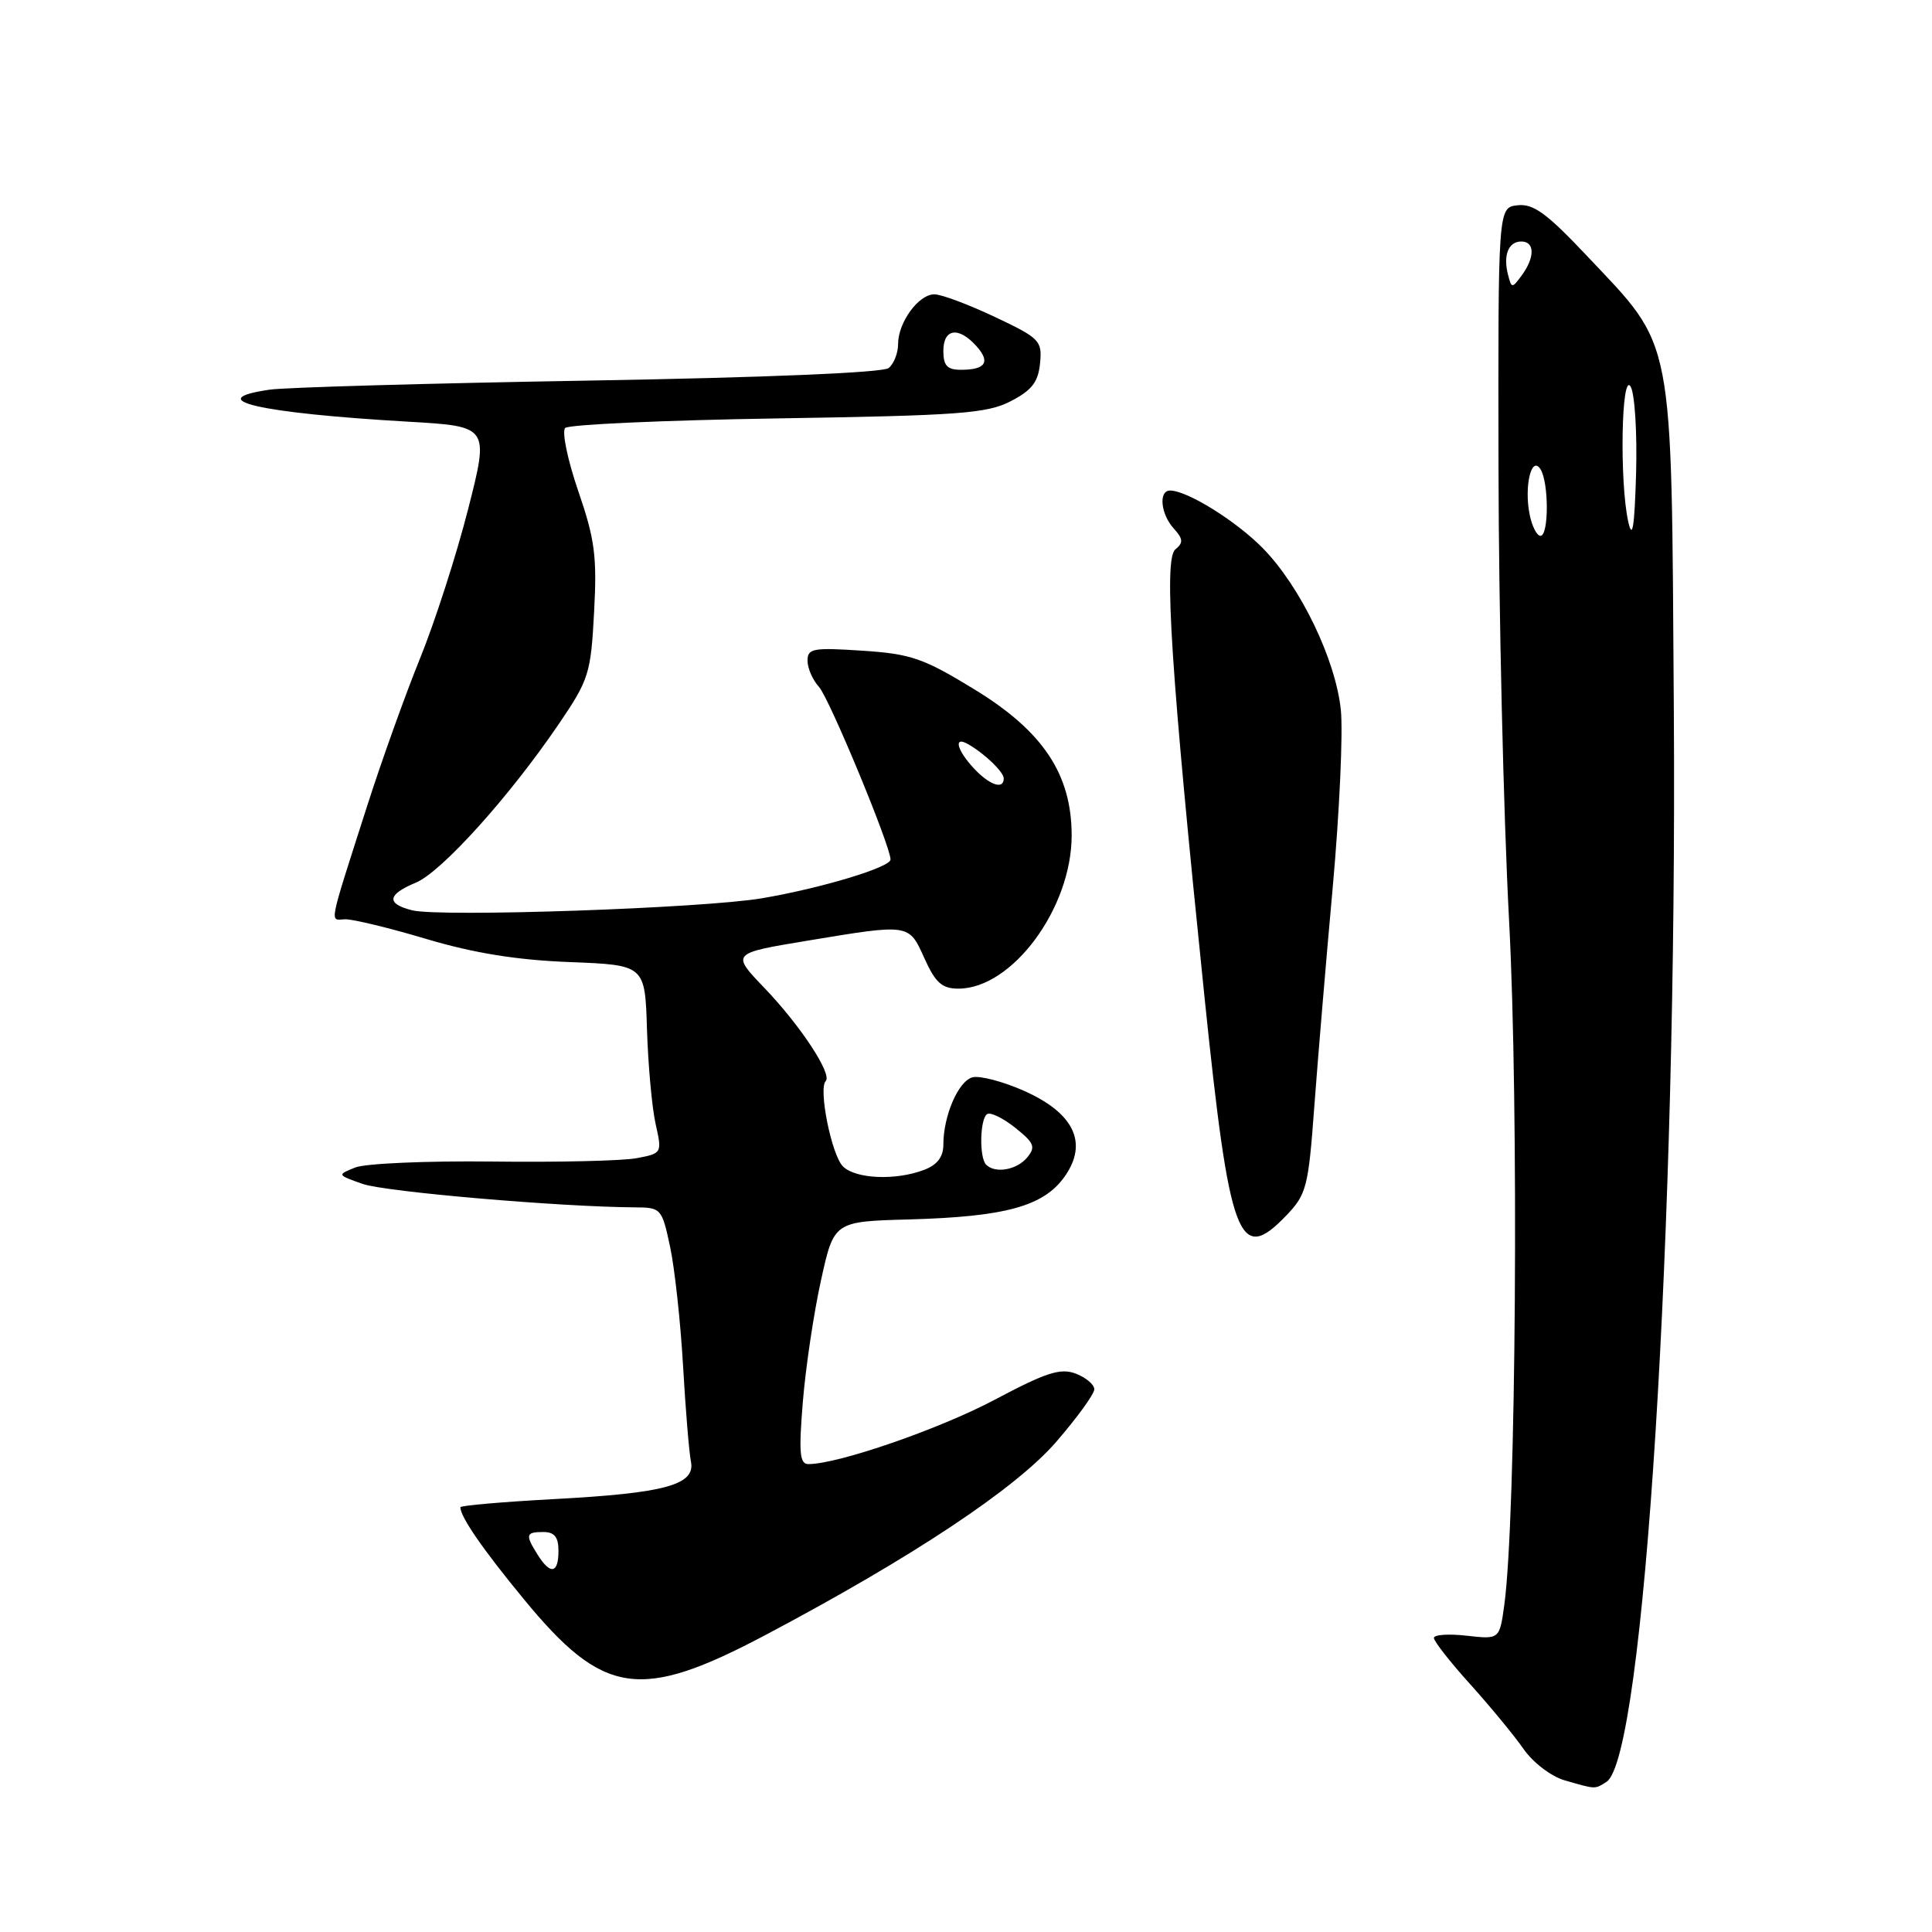 <?xml version="1.0" encoding="UTF-8" standalone="no"?>
<!DOCTYPE svg PUBLIC "-//W3C//DTD SVG 1.1//EN" "http://www.w3.org/Graphics/SVG/1.1/DTD/svg11.dtd" >
<svg xmlns="http://www.w3.org/2000/svg" xmlns:xlink="http://www.w3.org/1999/xlink" version="1.1" viewBox="0 0 256 256">
 <g >
 <path fill="currentColor"
d=" M 212.86 236.11 C 217.85 232.94 222.25 162.98 221.79 94.00 C 221.45 43.54 221.99 46.33 210.17 33.79 C 204.94 28.25 203.16 26.96 201.08 27.20 C 198.50 27.50 198.50 27.50 198.56 62.00 C 198.59 80.97 199.22 107.96 199.96 121.96 C 201.27 146.63 200.89 201.25 199.33 212.64 C 198.70 217.23 198.70 217.23 194.35 216.74 C 191.96 216.47 190.00 216.60 190.00 217.04 C 190.00 217.48 192.16 220.24 194.81 223.17 C 197.45 226.10 200.63 229.96 201.87 231.74 C 203.12 233.54 205.53 235.38 207.31 235.90 C 211.50 237.11 211.29 237.10 212.86 236.11 Z  M 101.50 216.61 C 120.95 206.31 134.58 197.25 139.94 191.07 C 142.72 187.85 145.00 184.72 145.00 184.09 C 145.00 183.46 143.89 182.53 142.54 182.01 C 140.51 181.24 138.61 181.86 131.79 185.48 C 124.45 189.37 111.05 194.00 107.12 194.00 C 105.96 194.00 105.83 192.52 106.38 185.75 C 106.75 181.21 107.83 173.98 108.78 169.68 C 110.50 161.85 110.50 161.85 120.50 161.58 C 133.23 161.22 138.26 159.84 141.05 155.93 C 144.23 151.46 142.34 147.48 135.62 144.51 C 132.85 143.29 129.81 142.50 128.86 142.75 C 126.99 143.24 125.00 147.84 125.00 151.67 C 125.00 153.30 124.19 154.36 122.43 155.02 C 118.68 156.45 113.36 156.22 111.69 154.55 C 110.19 153.05 108.42 144.25 109.41 143.25 C 110.31 142.35 106.06 135.88 101.29 130.91 C 96.89 126.32 96.89 126.32 106.90 124.66 C 120.60 122.39 120.41 122.36 122.50 127.00 C 123.96 130.23 124.82 131.00 127.00 131.00 C 134.12 131.00 142.00 120.33 142.00 110.71 C 142.00 102.58 138.20 96.88 129.07 91.32 C 122.35 87.21 120.69 86.64 114.25 86.22 C 107.75 85.79 107.00 85.92 107.00 87.54 C 107.00 88.53 107.68 90.10 108.52 91.02 C 109.89 92.53 118.00 112.10 118.00 113.89 C 118.00 114.92 108.86 117.68 101.00 119.02 C 93.24 120.35 58.34 121.55 54.61 120.62 C 51.15 119.75 51.31 118.53 55.09 116.96 C 58.50 115.55 67.50 105.56 74.04 95.94 C 78.04 90.06 78.29 89.25 78.72 81.11 C 79.12 73.72 78.82 71.44 76.61 65.03 C 75.20 60.92 74.43 57.17 74.89 56.71 C 75.35 56.25 88.02 55.68 103.05 55.44 C 127.11 55.06 130.79 54.79 133.93 53.16 C 136.72 51.72 137.57 50.62 137.81 48.15 C 138.11 45.14 137.79 44.82 131.81 41.99 C 128.34 40.35 124.74 39.00 123.81 39.00 C 121.71 39.00 119.00 42.72 119.00 45.60 C 119.00 46.79 118.44 48.21 117.75 48.77 C 116.99 49.38 101.48 50.03 78.00 50.43 C 56.82 50.79 37.81 51.33 35.75 51.63 C 26.60 52.96 34.27 54.73 54.16 55.88 C 64.82 56.50 64.82 56.50 62.02 67.50 C 60.48 73.55 57.61 82.44 55.65 87.26 C 53.70 92.07 50.55 100.85 48.66 106.76 C 43.43 123.09 43.67 121.89 45.70 121.81 C 46.69 121.77 51.55 122.94 56.50 124.42 C 62.82 126.30 68.47 127.21 75.49 127.48 C 85.47 127.87 85.47 127.87 85.73 136.44 C 85.88 141.15 86.39 146.77 86.87 148.92 C 87.74 152.80 87.73 152.83 84.33 153.47 C 82.45 153.82 73.84 154.02 65.21 153.91 C 56.57 153.81 48.41 154.16 47.07 154.70 C 44.65 155.67 44.65 155.68 48.07 156.88 C 51.09 157.93 74.21 159.92 84.09 159.98 C 87.61 160.00 87.70 160.10 88.80 165.25 C 89.41 168.14 90.18 175.22 90.51 181.00 C 90.84 186.78 91.31 192.47 91.55 193.65 C 92.18 196.75 88.18 197.85 73.38 198.64 C 66.57 199.01 61.00 199.49 61.00 199.72 C 61.00 200.99 64.01 205.35 69.41 211.90 C 79.97 224.74 84.80 225.45 101.50 216.61 Z  M 170.47 161.03 C 173.11 158.27 173.37 157.27 174.14 146.78 C 174.60 140.58 175.70 127.40 176.60 117.50 C 177.49 107.60 177.97 97.06 177.67 94.08 C 176.98 87.41 172.35 77.78 167.36 72.67 C 163.83 69.06 157.32 65.00 155.04 65.00 C 153.49 65.00 153.79 68.11 155.53 70.03 C 156.78 71.42 156.82 71.91 155.73 72.81 C 154.18 74.09 155.17 89.10 159.59 132.00 C 162.94 164.44 164.14 167.64 170.47 161.03 Z  M 215.75 69.12 C 214.58 63.86 214.84 49.12 216.07 51.23 C 216.62 52.18 216.94 57.35 216.79 62.73 C 216.58 69.92 216.30 71.61 215.75 69.12 Z  M 202.68 68.15 C 201.94 64.43 202.93 60.29 204.12 62.17 C 205.24 63.93 205.24 71.00 204.12 71.00 C 203.64 71.00 202.99 69.72 202.68 68.15 Z  M 199.82 36.40 C 199.15 33.81 199.88 32.00 201.58 32.00 C 203.37 32.00 203.40 34.07 201.66 36.46 C 200.35 38.24 200.29 38.23 199.82 36.40 Z  M 71.24 206.01 C 69.57 203.35 69.66 203.00 72.00 203.00 C 73.47 203.00 74.00 203.67 74.00 205.50 C 74.00 208.51 72.93 208.71 71.24 206.01 Z  M 130.67 154.33 C 129.73 153.39 129.84 148.22 130.81 147.62 C 131.25 147.34 132.93 148.16 134.53 149.44 C 137.05 151.45 137.26 151.98 136.10 153.38 C 134.73 155.03 131.87 155.53 130.67 154.33 Z  M 129.04 101.81 C 126.78 99.38 126.31 97.49 128.25 98.59 C 130.47 99.85 133.00 102.29 133.00 103.15 C 133.00 104.68 131.12 104.04 129.04 101.81 Z  M 125.00 46.50 C 125.00 43.54 127.00 43.23 129.35 45.83 C 131.28 47.96 130.62 49.00 127.33 49.00 C 125.51 49.00 125.00 48.45 125.00 46.50 Z "/>
</g>
</svg>